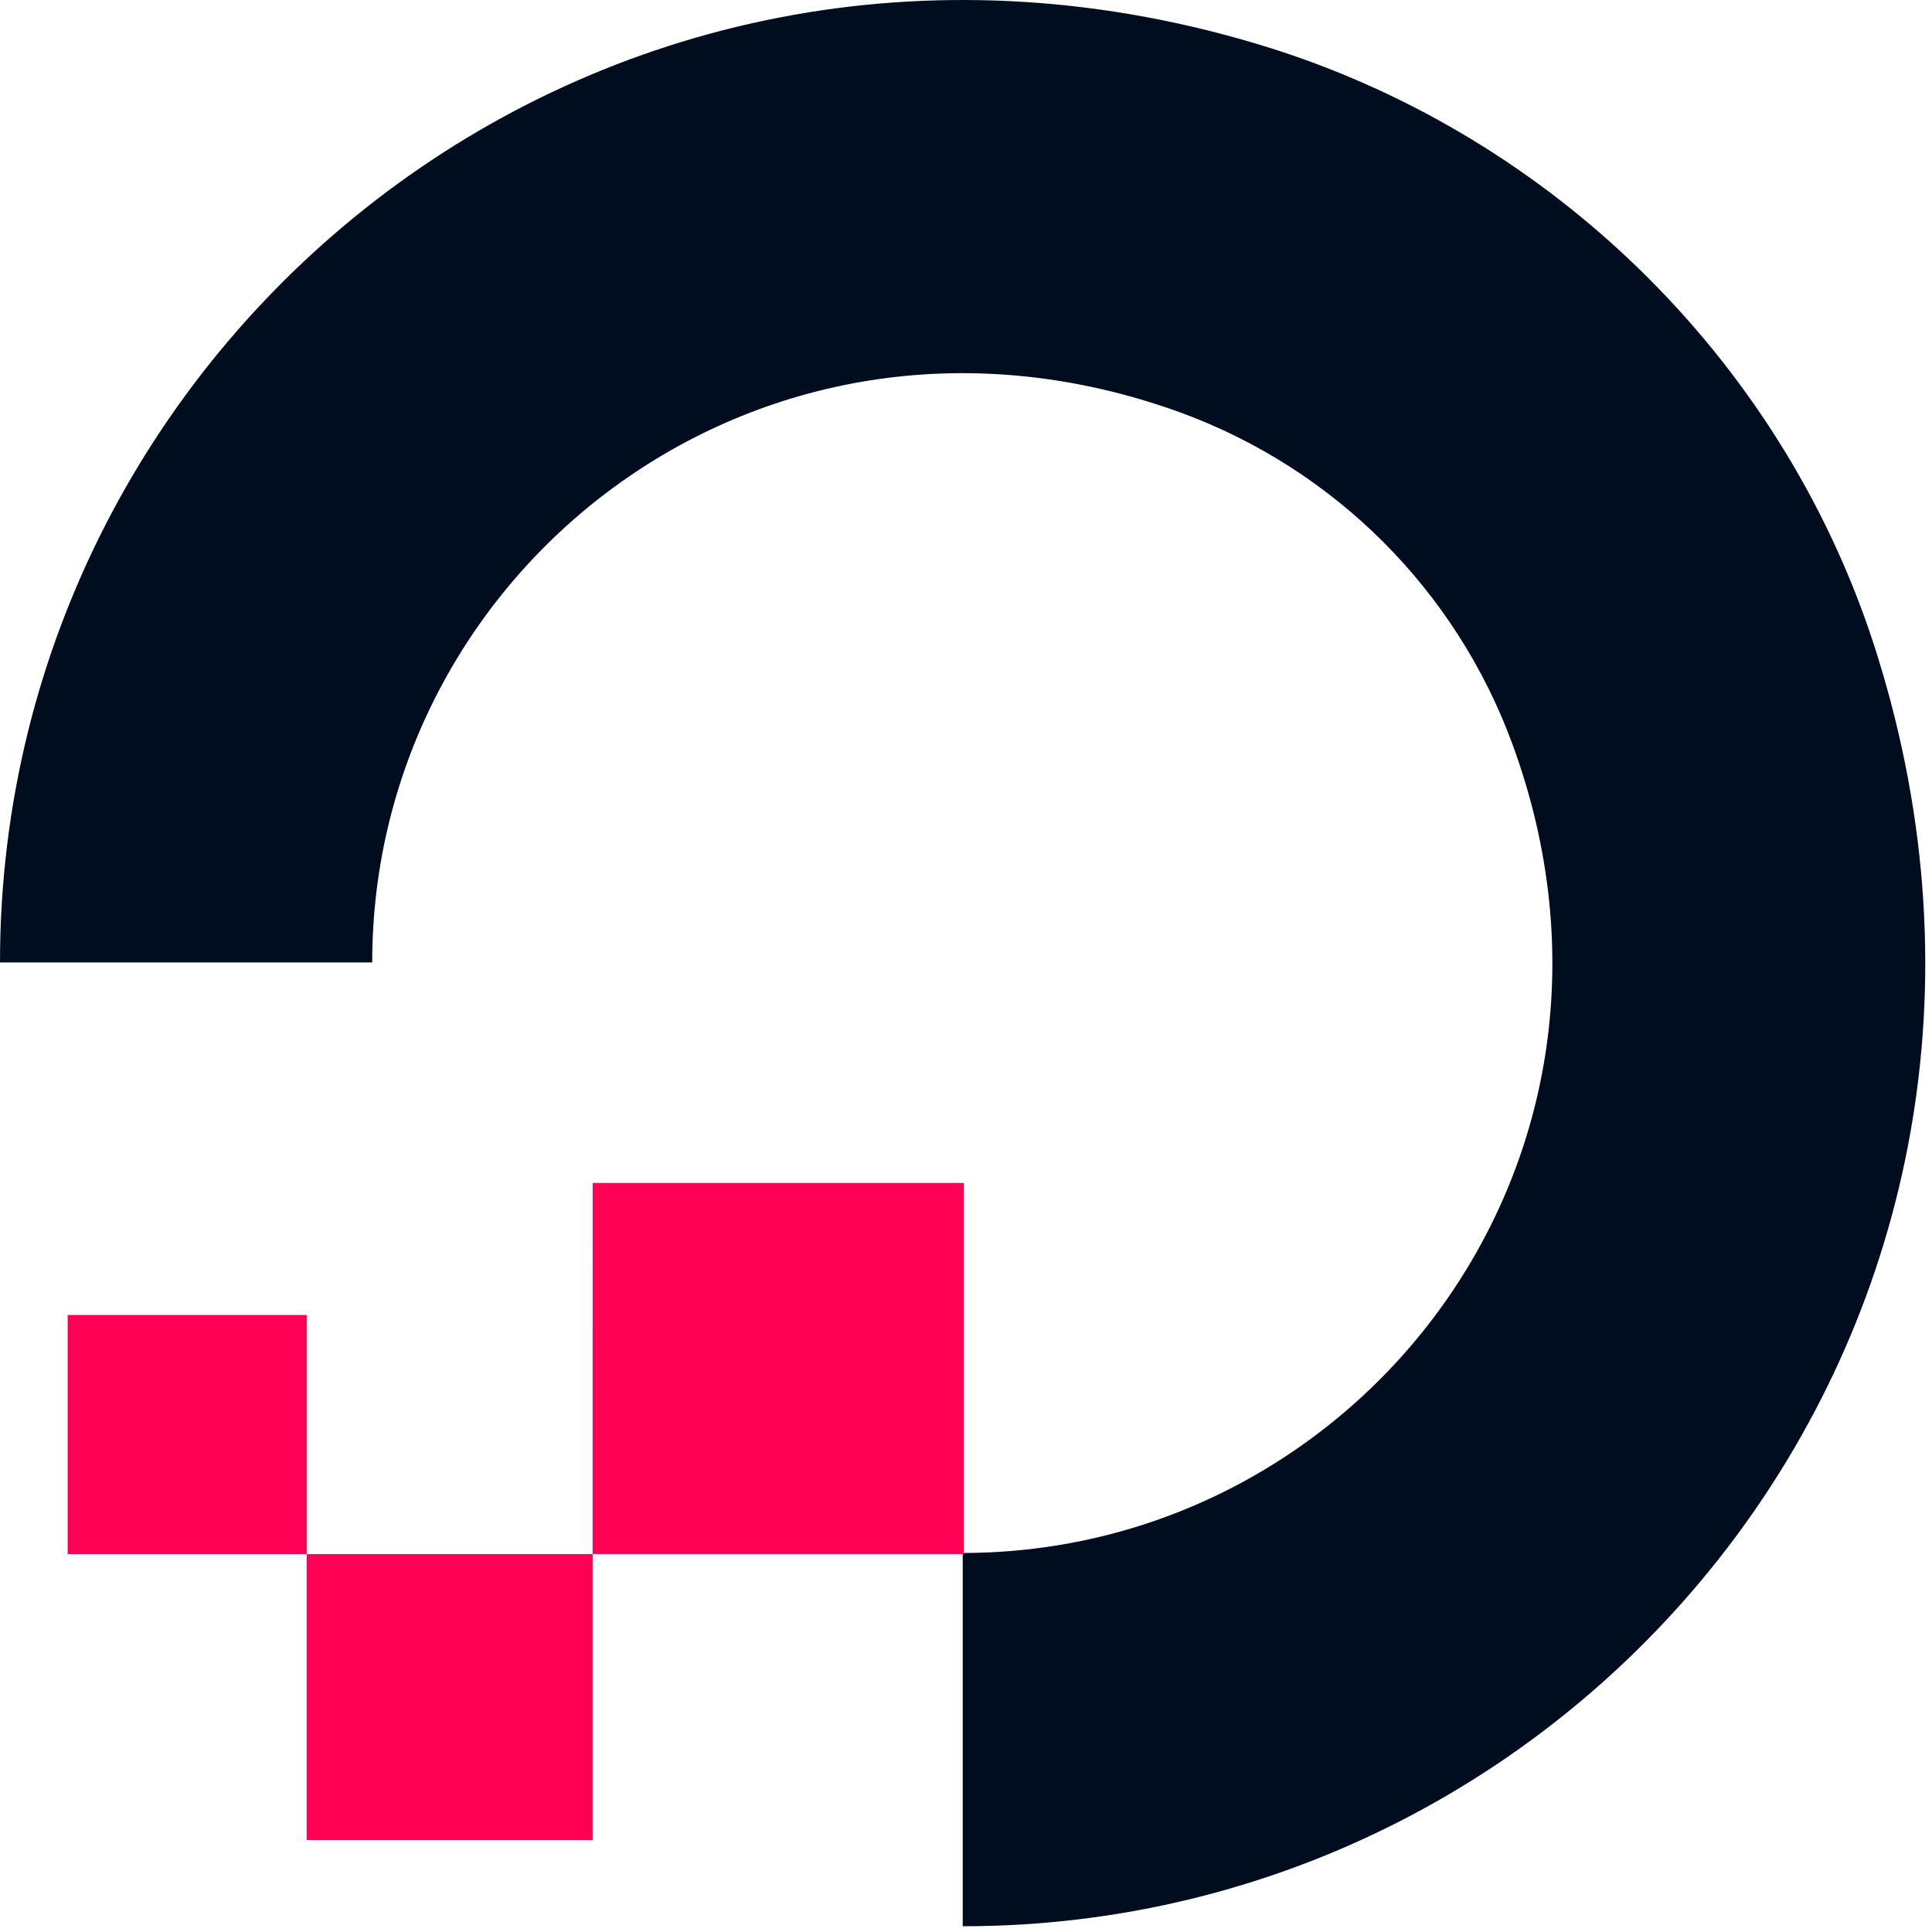 <?xml version="1.0" encoding="UTF-8"?>
<svg width="100px" height="100px" viewBox="0 0 100 100" version="1.1" xmlns="http://www.w3.org/2000/svg" xmlns:xlink="http://www.w3.org/1999/xlink">
    <!-- Generator: Sketch 64 (93537) - https://sketch.com -->
    <title>digitalocean</title>
    <desc>Created with Sketch.</desc>
    <g id="Page-1" stroke="none" stroke-width="1" fill="none" fill-rule="evenodd">
        <g id="Desktop-HD" transform="translate(-400, -1808)">
            <g id="Supp-Tech" transform="translate(363, 994)">
                <g id="Platforms" transform="translate(0, 566)">
                    <g id="platforms-ico" transform="translate(0, 59)">
                        <g id="Group-18" transform="translate(19.5, 189)">
                            <g id="digitalocean" transform="translate(17.5, 0)">
                                <path d="M49.83,99.703 L49.83,80.381 C70.282,80.381 86.158,60.099 78.304,38.573 C75.384,30.568 69.078,24.262 61.074,21.341 C39.548,13.545 19.266,29.363 19.266,49.815 L-7.10542736e-15,49.815 C-7.10542736e-15,17.219 31.526,-8.205 65.706,2.471 C80.622,7.163 92.542,19.025 97.176,33.943 C107.854,68.177 82.486,99.703 49.83,99.703" id="Path" fill="#000D1F"></path>
                                <path d="M30.678,80.437 L49.886,80.437 L49.886,61.229 L30.68,61.229 L30.678,80.437 Z M15.876,95.239 L30.676,95.239 L30.676,80.439 L15.876,80.439 L15.876,95.239 Z M3.502,80.439 L15.876,80.439 L15.876,68.063 L3.502,68.063 L3.502,80.439 Z" id="Shape" fill="#FF0055"></path>
                            </g>
                        </g>
                    </g>
                </g>
            </g>
        </g>
    </g>
</svg>